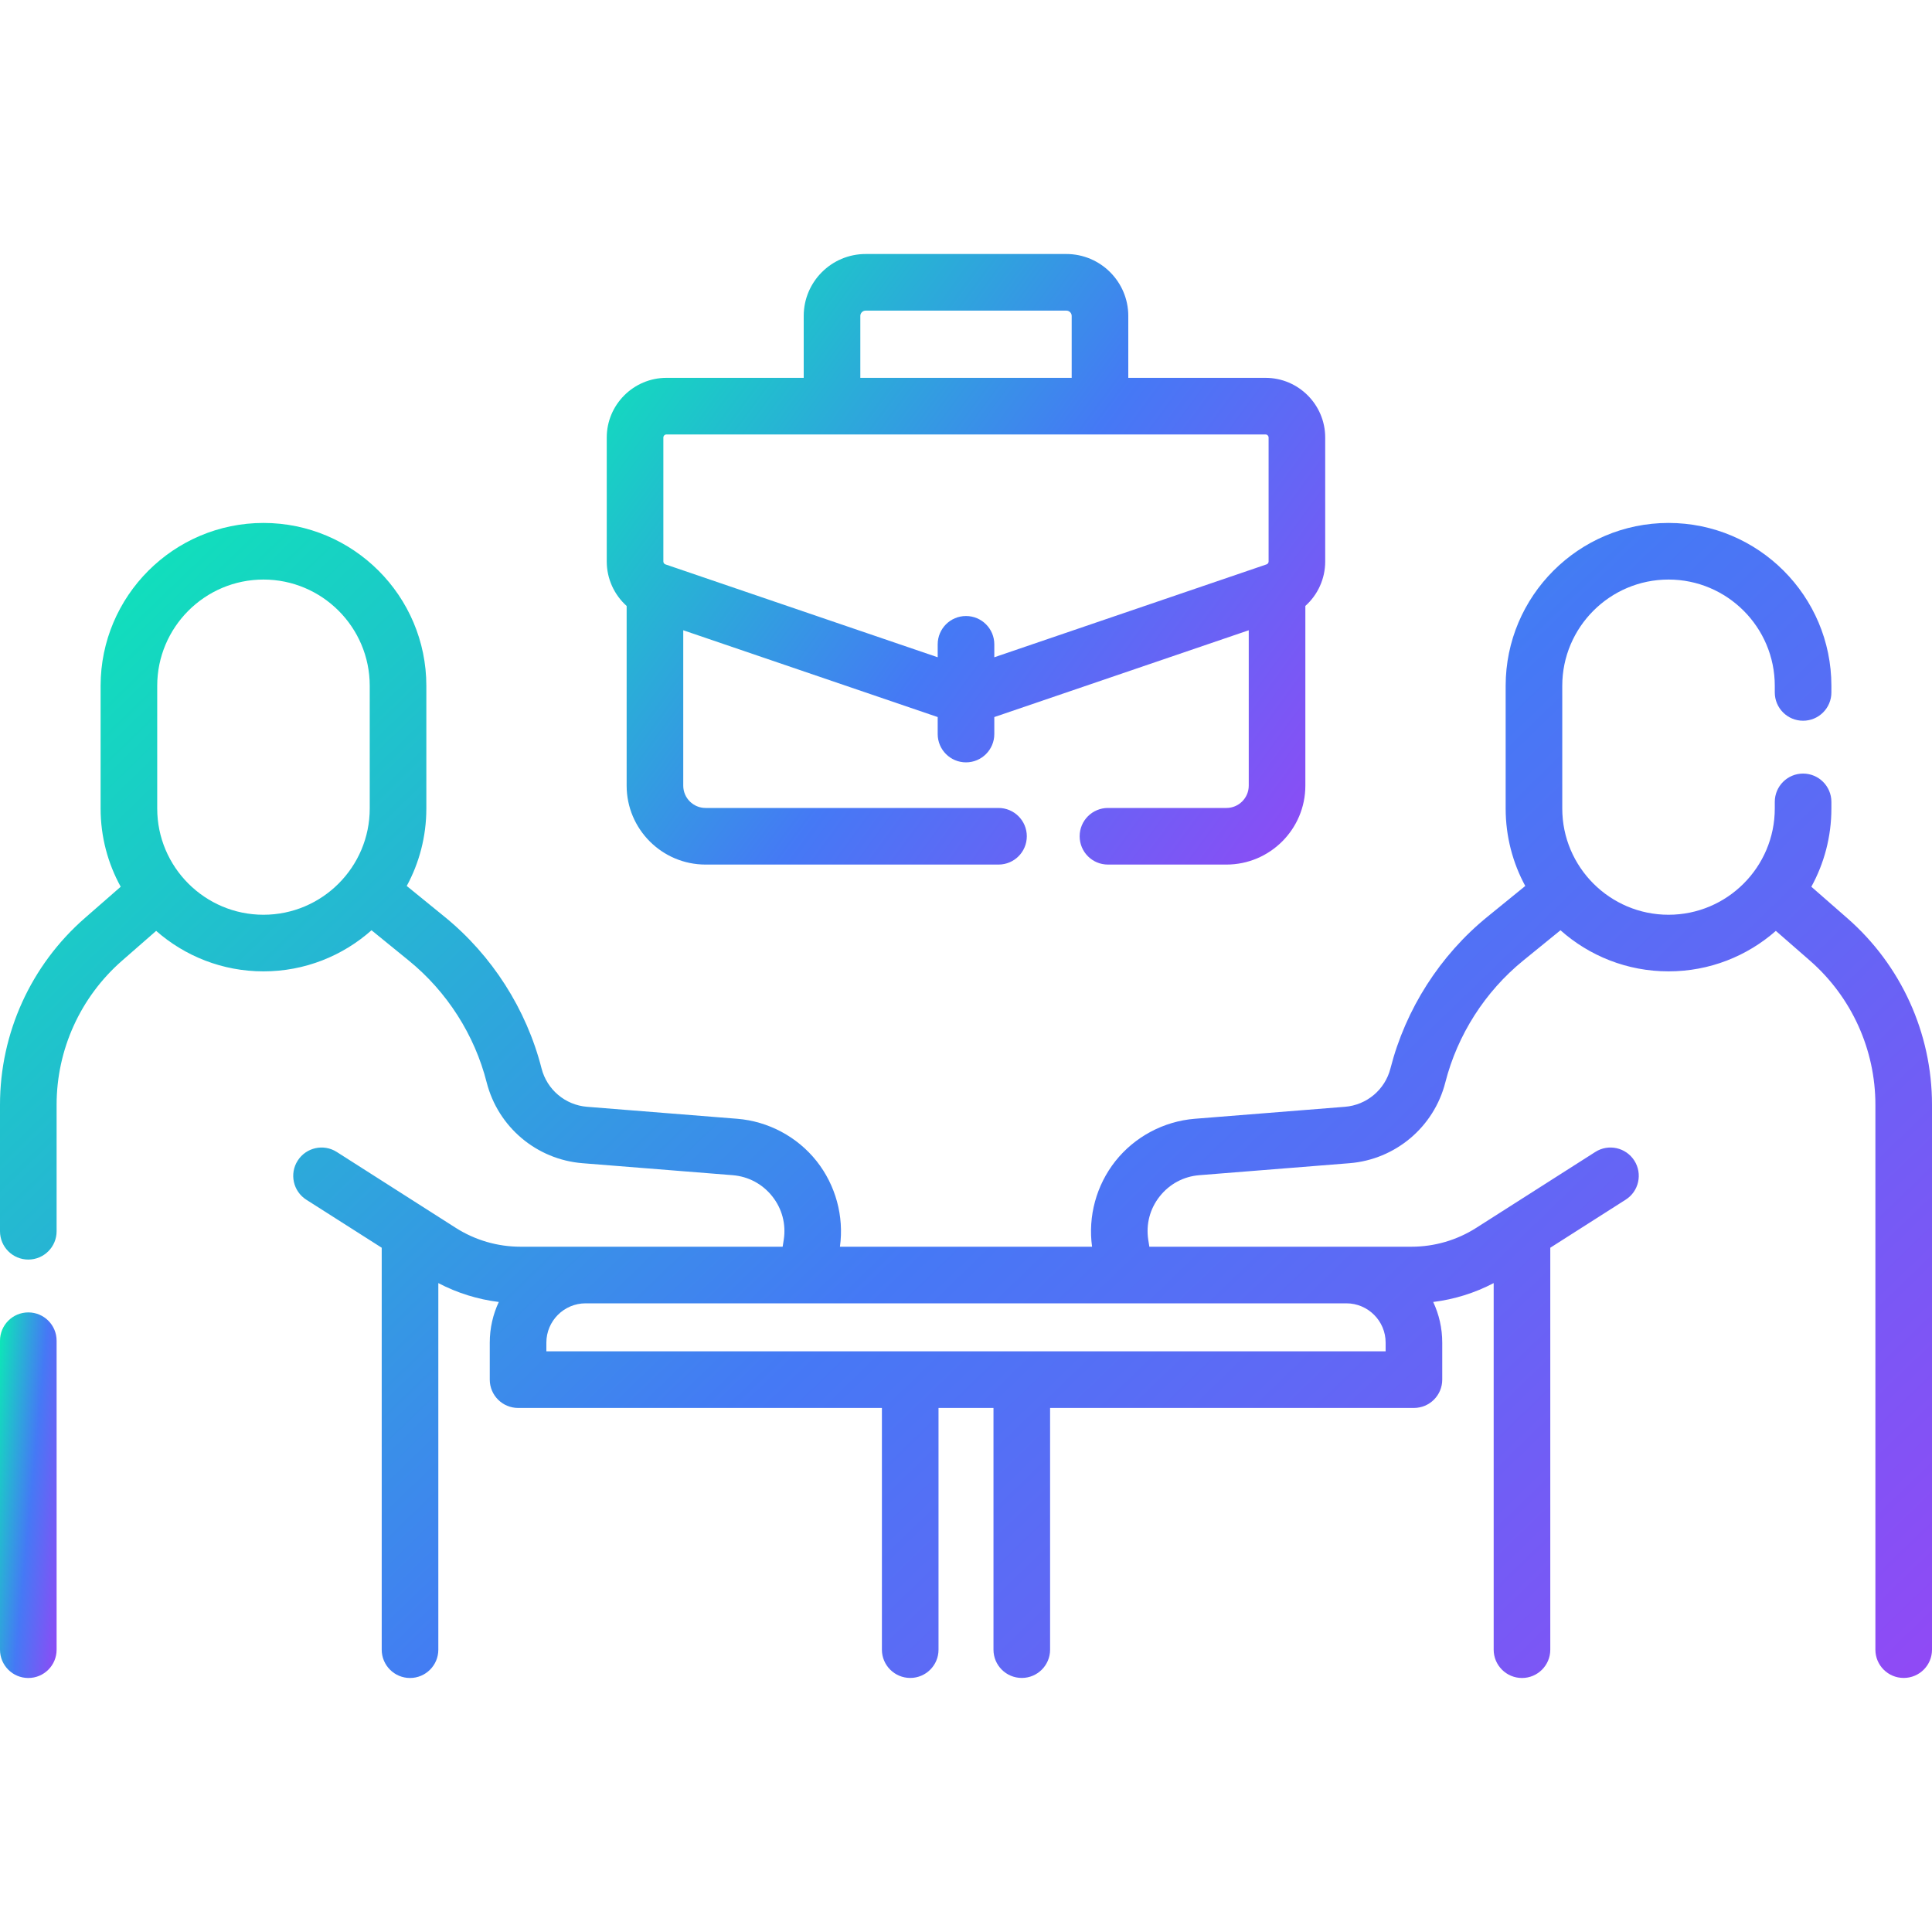 <svg width="40" height="40" viewBox="0 0 40 40" fill="none" xmlns="http://www.w3.org/2000/svg">
<g id="Capa_1" clip-path="url(#clip0_183_872)">
<g id="Group">
<path id="Vector" d="M0.586 27.172C0.262 27.172 0 27.434 0 27.758V34.155C0 34.479 0.262 34.741 0.586 34.741C0.91 34.741 1.172 34.479 1.172 34.155V27.758C1.172 27.434 0.91 27.172 0.586 27.172Z" fill="url(#paint0_linear_183_872)"/>
<path id="Vector_2" d="M38.244 19.008L37.502 18.359C37.766 17.878 37.917 17.326 37.917 16.739V16.602C37.917 16.278 37.654 16.016 37.331 16.016C37.007 16.016 36.745 16.278 36.745 16.602V16.739C36.745 17.952 35.758 18.939 34.545 18.939C33.332 18.939 32.345 17.952 32.345 16.739V14.199C32.345 12.986 33.332 11.999 34.545 11.999C35.758 11.999 36.745 12.986 36.745 14.199V14.336C36.745 14.66 37.007 14.922 37.331 14.922C37.654 14.922 37.917 14.66 37.917 14.336V14.199C37.917 12.34 36.404 10.827 34.545 10.827C32.686 10.827 31.173 12.34 31.173 14.199V16.739C31.173 17.319 31.32 17.866 31.579 18.343L30.796 18.98C29.814 19.778 29.101 20.894 28.788 22.12C28.676 22.56 28.297 22.879 27.845 22.915L24.737 23.163C24.093 23.215 23.493 23.535 23.092 24.041C22.698 24.54 22.523 25.183 22.61 25.812H17.39C17.477 25.183 17.302 24.54 16.908 24.041C16.507 23.535 15.907 23.215 15.263 23.163L12.155 22.915C11.703 22.879 11.324 22.56 11.212 22.12C10.899 20.894 10.186 19.778 9.204 18.98L8.421 18.343C8.68 17.866 8.827 17.319 8.827 16.739V14.199C8.827 12.34 7.314 10.827 5.455 10.827C3.596 10.827 2.083 12.34 2.083 14.199V16.739C2.083 17.326 2.234 17.878 2.499 18.359L1.756 19.008C0.64 19.982 0 21.39 0 22.872V25.492C0 25.815 0.262 26.078 0.586 26.078C0.91 26.078 1.172 25.815 1.172 25.492V22.872C1.172 21.729 1.666 20.642 2.527 19.89L3.233 19.273C3.827 19.795 4.605 20.111 5.455 20.111C6.312 20.111 7.096 19.789 7.692 19.26L8.465 19.889C9.253 20.53 9.826 21.425 10.076 22.41C10.312 23.335 11.11 24.007 12.061 24.083L15.17 24.331C15.495 24.358 15.786 24.513 15.989 24.769C16.192 25.025 16.276 25.343 16.227 25.666L16.204 25.812H10.777C10.302 25.812 9.838 25.677 9.437 25.422L6.972 23.85C6.699 23.676 6.337 23.757 6.163 24.03C5.989 24.302 6.069 24.665 6.342 24.839L7.903 25.833V34.155C7.903 34.478 8.165 34.741 8.489 34.741C8.813 34.741 9.075 34.478 9.075 34.155V26.565C9.466 26.77 9.89 26.902 10.327 26.956C10.207 27.212 10.14 27.497 10.14 27.797V28.564C10.14 28.887 10.403 29.15 10.726 29.15H18.259V34.155C18.259 34.478 18.522 34.74 18.846 34.74C19.169 34.74 19.431 34.478 19.431 34.155V29.15H20.569V34.155C20.569 34.478 20.831 34.74 21.155 34.74C21.478 34.74 21.741 34.478 21.741 34.155V29.15H29.274C29.598 29.15 29.86 28.887 29.86 28.564V27.797C29.86 27.497 29.793 27.212 29.673 26.956C30.11 26.902 30.534 26.77 30.925 26.565V34.155C30.925 34.478 31.188 34.741 31.511 34.741C31.835 34.741 32.097 34.478 32.097 34.155V25.833L33.658 24.838C33.931 24.665 34.011 24.302 33.837 24.029C33.663 23.757 33.301 23.676 33.029 23.85L30.563 25.422C30.162 25.677 29.698 25.812 29.223 25.812H23.796L23.773 25.666C23.724 25.343 23.808 25.025 24.011 24.769C24.214 24.513 24.505 24.357 24.83 24.331L27.939 24.083C28.89 24.007 29.688 23.335 29.924 22.41C30.175 21.425 30.747 20.53 31.535 19.889L32.308 19.26C32.904 19.79 33.688 20.111 34.545 20.111C35.395 20.111 36.173 19.795 36.767 19.273L37.474 19.89C38.334 20.642 38.828 21.729 38.828 22.872V34.155C38.828 34.478 39.09 34.74 39.414 34.74C39.738 34.74 40 34.478 40 34.155V22.872C40 21.39 39.36 19.982 38.244 19.008ZM5.455 18.939C4.242 18.939 3.255 17.952 3.255 16.739V14.199C3.255 12.986 4.242 11.999 5.455 11.999C6.668 11.999 7.655 12.986 7.655 14.199V16.739C7.655 17.952 6.668 18.939 5.455 18.939ZM27.875 26.984C28.323 26.984 28.688 27.349 28.688 27.797V27.978H11.312V27.797C11.312 27.349 11.677 26.984 12.125 26.984H27.875Z" fill="url(#paint1_linear_183_872)"/>
<path id="Vector_3" d="M12.974 12.546V16.266C12.974 17.167 13.707 17.9 14.608 17.9H20.673C20.997 17.9 21.259 17.638 21.259 17.314C21.259 16.991 20.997 16.728 20.673 16.728H14.608C14.353 16.728 14.146 16.521 14.146 16.266V13.049L19.414 14.846V15.198C19.414 15.521 19.676 15.784 20 15.784C20.323 15.784 20.586 15.521 20.586 15.198V14.846L25.854 13.049V16.266C25.854 16.521 25.646 16.728 25.392 16.728H22.939C22.615 16.728 22.353 16.99 22.353 17.314C22.353 17.638 22.615 17.9 22.939 17.9H25.392C26.293 17.9 27.026 17.167 27.026 16.266V12.545C27.282 12.316 27.437 11.984 27.437 11.625V9.059C27.437 8.378 26.883 7.823 26.202 7.823H23.36V6.541C23.36 5.834 22.785 5.259 22.077 5.259H17.922C17.215 5.259 16.64 5.834 16.64 6.541V7.823H13.798C13.117 7.823 12.562 8.378 12.562 9.059V11.625C12.562 11.984 12.718 12.316 12.974 12.546ZM17.812 6.541C17.812 6.48 17.862 6.431 17.922 6.431H22.077C22.138 6.431 22.188 6.48 22.188 6.541V7.823H17.812V6.541ZM13.734 9.059C13.734 9.024 13.763 8.995 13.798 8.995H26.202C26.237 8.995 26.265 9.024 26.265 9.059V11.625C26.265 11.652 26.248 11.676 26.222 11.685C26.222 11.685 26.222 11.685 26.222 11.685L20.586 13.608V13.34C20.586 13.016 20.323 12.754 20 12.754C19.676 12.754 19.414 13.016 19.414 13.34V13.608L13.777 11.685C13.752 11.676 13.734 11.652 13.734 11.625V9.059Z" fill="url(#paint2_linear_183_872)"/>
</g>
</g>
<defs>
<linearGradient id="paint0_linear_183_872" x1="-0.088" y1="26.335" x2="2.093" y2="26.544" gradientUnits="userSpaceOnUse">
<stop stop-color="#00FFAA"/>
<stop offset="0.535" stop-color="#4579F5"/>
<stop offset="1" stop-color="#9C42F5"/>
</linearGradient>
<linearGradient id="paint1_linear_183_872" x1="-3" y1="8.184" x2="33.203" y2="45.716" gradientUnits="userSpaceOnUse">
<stop stop-color="#00FFAA"/>
<stop offset="0.535" stop-color="#4579F5"/>
<stop offset="1" stop-color="#9C42F5"/>
</linearGradient>
<linearGradient id="paint2_linear_183_872" x1="11.447" y1="3.861" x2="29.681" y2="17.16" gradientUnits="userSpaceOnUse">
<stop stop-color="#00FFAA"/>
<stop offset="0.535" stop-color="#4579F5"/>
<stop offset="1" stop-color="#9C42F5"/>
</linearGradient>
<clipPath id="clip0_183_872">
<rect width="40" height="40" fill="white"/>
</clipPath>
</defs>
</svg>
